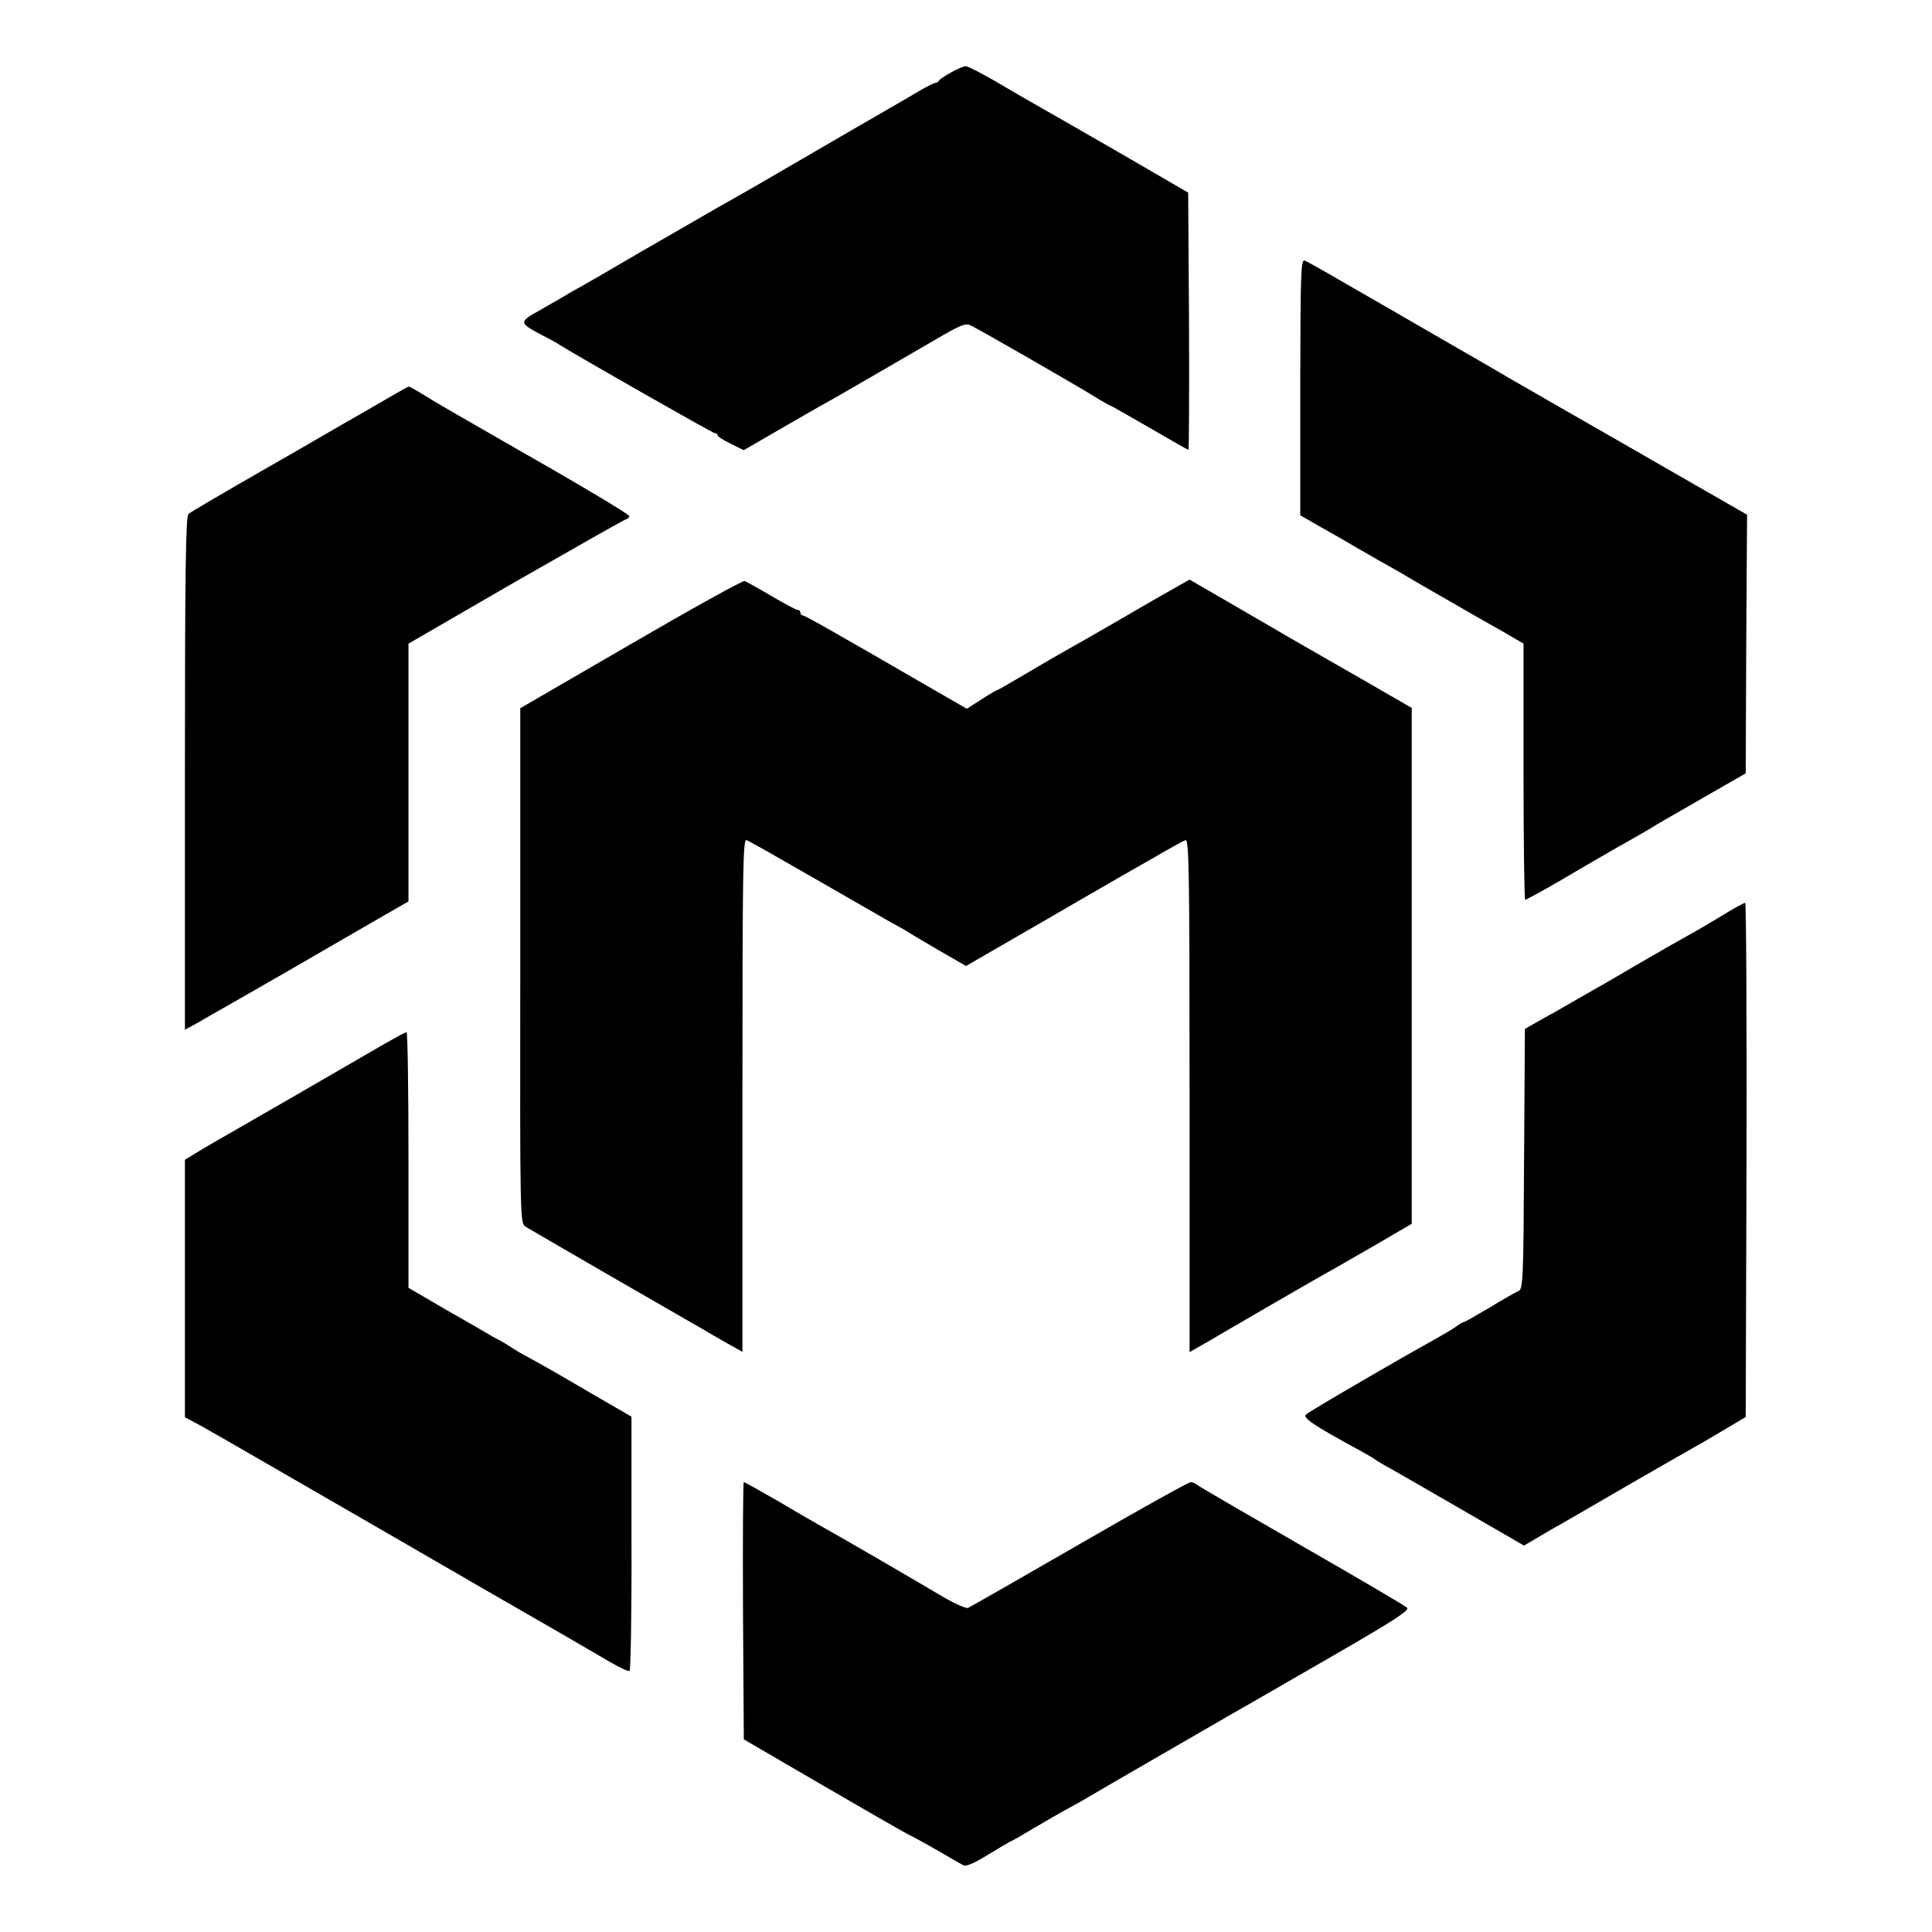 <svg version="1" xmlns="http://www.w3.org/2000/svg" width="933.333" height="933.333" viewBox="0 0 700 700"><path d="M344.5 26.3c-2.2 1.2-4.1 2.5-4.3 2.9-.2.5-.8.8-1.2.8-.5 0-3.3 1.4-6.2 3.1-2.9 1.8-14.1 8.2-24.8 14.4-10.7 6.2-25.1 14.6-32 18.6-6.9 4-14.3 8.2-16.5 9.4-2.2 1.3-13.7 7.9-25.5 14.7-11.8 6.9-23 13.4-24.9 14.4-1.8 1-4.1 2.3-5 2.9-.9.5-4.7 2.7-8.5 4.9-7.7 4.3-7.7 4.5.9 9.1 2.8 1.4 5.7 3 6.5 3.6 6.4 4 55.3 31.9 56.1 31.9.5 0 .9.3.9.7 0 .5 2.2 1.8 4.8 3.1l4.7 2.3 11.2-6.5c6.2-3.6 13.4-7.7 16-9.2 4.6-2.5 18.9-10.8 41.8-24.1 9.4-5.5 11.2-6.3 13.2-5.4 2.6 1.2 40.8 23.1 46.5 26.8 2.1 1.2 3.9 2.3 4.2 2.3.2 0 6.5 3.6 14.1 8s13.9 8 14.1 8c.2 0 .3-21 .2-46.6l-.3-46.6-26-15.1c-14.3-8.2-27.8-16-30-17.2-2.2-1.2-8.3-4.8-13.6-7.9-5.3-3.1-10.2-5.6-11-5.6-.8 0-3.2 1-5.4 2.3zM471.1 140.3v46.4l8.2 4.7c4.5 2.5 10.2 5.8 12.7 7.3 2.5 1.4 6.1 3.5 8 4.6 1.9 1 9.4 5.3 16.5 9.5 7.2 4.1 14.6 8.4 16.5 9.5 1.9 1.1 7 4 11.3 6.4l7.7 4.5v46.4c0 25.5.3 46.4.6 46.4.4 0 5.9-3 12.3-6.7 6.4-3.8 12.8-7.5 14.2-8.3 1.4-.8 6.3-3.7 11-6.3 4.6-2.6 9.1-5.2 9.9-5.8.8-.5 8.5-4.9 17-9.8l15.5-8.9.2-46.8.3-46.9-29.6-17c-16.3-9.4-31.5-18.1-33.8-19.4-5.8-3.3-20.8-12-22.6-13-.8-.5-11.6-6.8-24-13.9-12.4-7.2-28.4-16.4-35.7-20.6-7.2-4.2-13.8-7.9-14.6-8.2-1.4-.5-1.5 5-1.6 45.9zM141.5 143.7c-3.3 1.9-7.8 4.5-10 5.8-2.2 1.2-9.6 5.5-16.5 9.5s-14 8.1-15.8 9.1c-19.9 11.4-29.9 17.3-30.9 18.1-1 .8-1.3 20.8-1.3 94v92.9l5.3-2.9c2.8-1.7 6.8-3.9 8.7-5 1.9-1.1 12.1-6.9 22.5-12.9 10.5-6.1 24.7-14.3 31.8-18.4l12.7-7.3v-93.4l38.7-22.4c21.3-12.2 39.3-22.4 40-22.6.7-.2 1.3-.7 1.3-1.2 0-.7-19.4-12.2-44-26.2-17.1-9.8-27.2-15.6-30.9-18-2.5-1.5-4.7-2.8-5-2.7-.4 0-3.3 1.7-6.6 3.6zM228.5 233.4l-40 23.2v93.3c-.1 93-.1 93.3 2 94.6 1.1.7 15.3 8.9 31.5 18.3 16.2 9.3 31.1 17.9 33 19 1.9 1.2 5.9 3.4 8.8 5.1l5.2 2.9v-93c0-82.9.2-93 1.5-92.4.9.3 11.8 6.5 24.3 13.7 12.5 7.2 25.2 14.5 28.2 16.2 3 1.6 6 3.3 6.5 3.7.6.4 5.4 3.3 10.8 6.4l9.7 5.6 25.8-14.9c14.1-8.2 27.3-15.8 29.2-16.9 1.9-1.1 7.9-4.5 13.3-7.6 5.3-3.1 10.4-5.9 11.2-6.2 1.3-.5 1.5 10.2 1.5 92.4v93.1l5.8-3.3c3.1-1.8 14-8.2 24.2-14.1s20.1-11.6 22-12.6c1.9-1.1 9.1-5.2 16-9.2l12.5-7.3V256.5l-16.8-9.7c-9.3-5.3-21.4-12.3-27-15.5-5.6-3.3-16.2-9.4-23.4-13.6L431 210l-6.7 3.8c-3.8 2.1-12.9 7.4-20.3 11.7-7.4 4.3-15.3 8.8-17.5 10-2.2 1.2-8.7 5-14.3 8.3-5.7 3.4-10.6 6.2-10.8 6.2-.3 0-2.9 1.5-5.8 3.4l-5.3 3.4-10.4-6c-38.2-22.1-48.2-27.8-49-27.8-.5 0-.9-.5-.9-1 0-.6-.4-1-1-1-.5 0-4.8-2.3-9.4-5-4.7-2.8-9.1-5.2-9.8-5.5-.7-.2-19.3 10.1-41.3 22.9zM624 331.7c-4.1 2.5-9.7 5.8-12.5 7.3-2.7 1.5-10.6 6-17.5 10-6.8 4-13.8 8.1-15.5 9-1.6.9-5.6 3.2-8.9 5.1-3.2 1.9-8.4 4.8-11.5 6.5l-5.6 3.2-.3 47.1c-.2 42.5-.4 47.2-1.9 47.8-.8.3-5.6 3-10.5 6-4.9 2.9-9.1 5.3-9.4 5.3-.3 0-1.8.8-3.2 1.9-1.5 1-4.7 2.9-7.2 4.3-13.8 7.6-45.7 26.2-46.8 27.3-1.3 1.2 2.8 4 19.8 13.2 2.5 1.4 5 2.8 5.5 3.3.6.4 3 1.9 5.5 3.2 2.5 1.4 14.3 8.2 26.4 15.2l21.8 12.6 3.2-1.9c1.7-1 4.7-2.8 6.6-3.9 1.9-1 14.5-8.3 27.9-16.1 13.4-7.7 24.5-14.1 24.6-14.1.1 0 4.2-2.4 9.1-5.3l8.9-5.3.3-93.2c.1-51.3-.1-93.2-.5-93.1-.5 0-4.2 2.1-8.3 4.6zM139.5 378.1c-8.7 5.1-57.7 33.4-62.5 36.1-1.9 1.1-5 2.9-6.7 4l-3.3 2V513.5l5.8 3.1c3.1 1.7 19.6 11.2 36.7 21.1 17.1 9.9 47.7 27.5 68 39.3 20.4 11.7 39.9 23 43.4 25.1 3.6 2.1 6.8 3.6 7.2 3.3.4-.2.8-21.1.7-46.3v-45.8l-16.2-9.4c-8.8-5.2-18.1-10.5-20.6-11.8-2.5-1.3-5.6-3.1-7-4.1-1.4-.9-3.2-2-4-2.4-.8-.4-2.4-1.2-3.5-1.9s-8.2-4.8-15.8-9.1l-13.7-8v-46.3c0-25.5-.3-46.3-.7-46.3-.5 0-3.9 1.9-7.8 4.1zM269.2 583.6l.3 46.6 29 16.9c16 9.3 29.9 17.3 31.1 17.8 1.1.5 5.6 3 10 5.5 4.3 2.5 8.6 5 9.4 5.4.9.6 4-.7 9.3-4 4.3-2.6 8-4.8 8.2-4.8.2 0 3.9-2.1 8.2-4.7 4.3-2.5 9.4-5.5 11.3-6.5 1.9-1 5.1-2.8 7-3.9 3.8-2.3 43.6-25.3 53.5-31 3.3-1.9 6.8-3.9 7.7-4.4 1-.6 14.2-8.2 29.3-16.9 22-12.7 27.3-16.2 26.3-17.1-.7-.7-17.9-10.8-38.3-22.5-20.3-11.7-37.4-21.6-37.9-22.1-.6-.5-1.6-.9-2.2-.9-.7 0-18.9 10.1-40.3 22.5-21.5 12.4-39.7 22.8-40.4 23.1-.7.2-4.7-1.5-8.8-3.9-9.6-5.7-37.1-21.7-42.9-24.9-2.5-1.4-10-5.7-16.7-9.7-6.8-3.9-12.5-7.1-12.8-7.1-.3 0-.4 21-.3 46.6z"/></svg>
